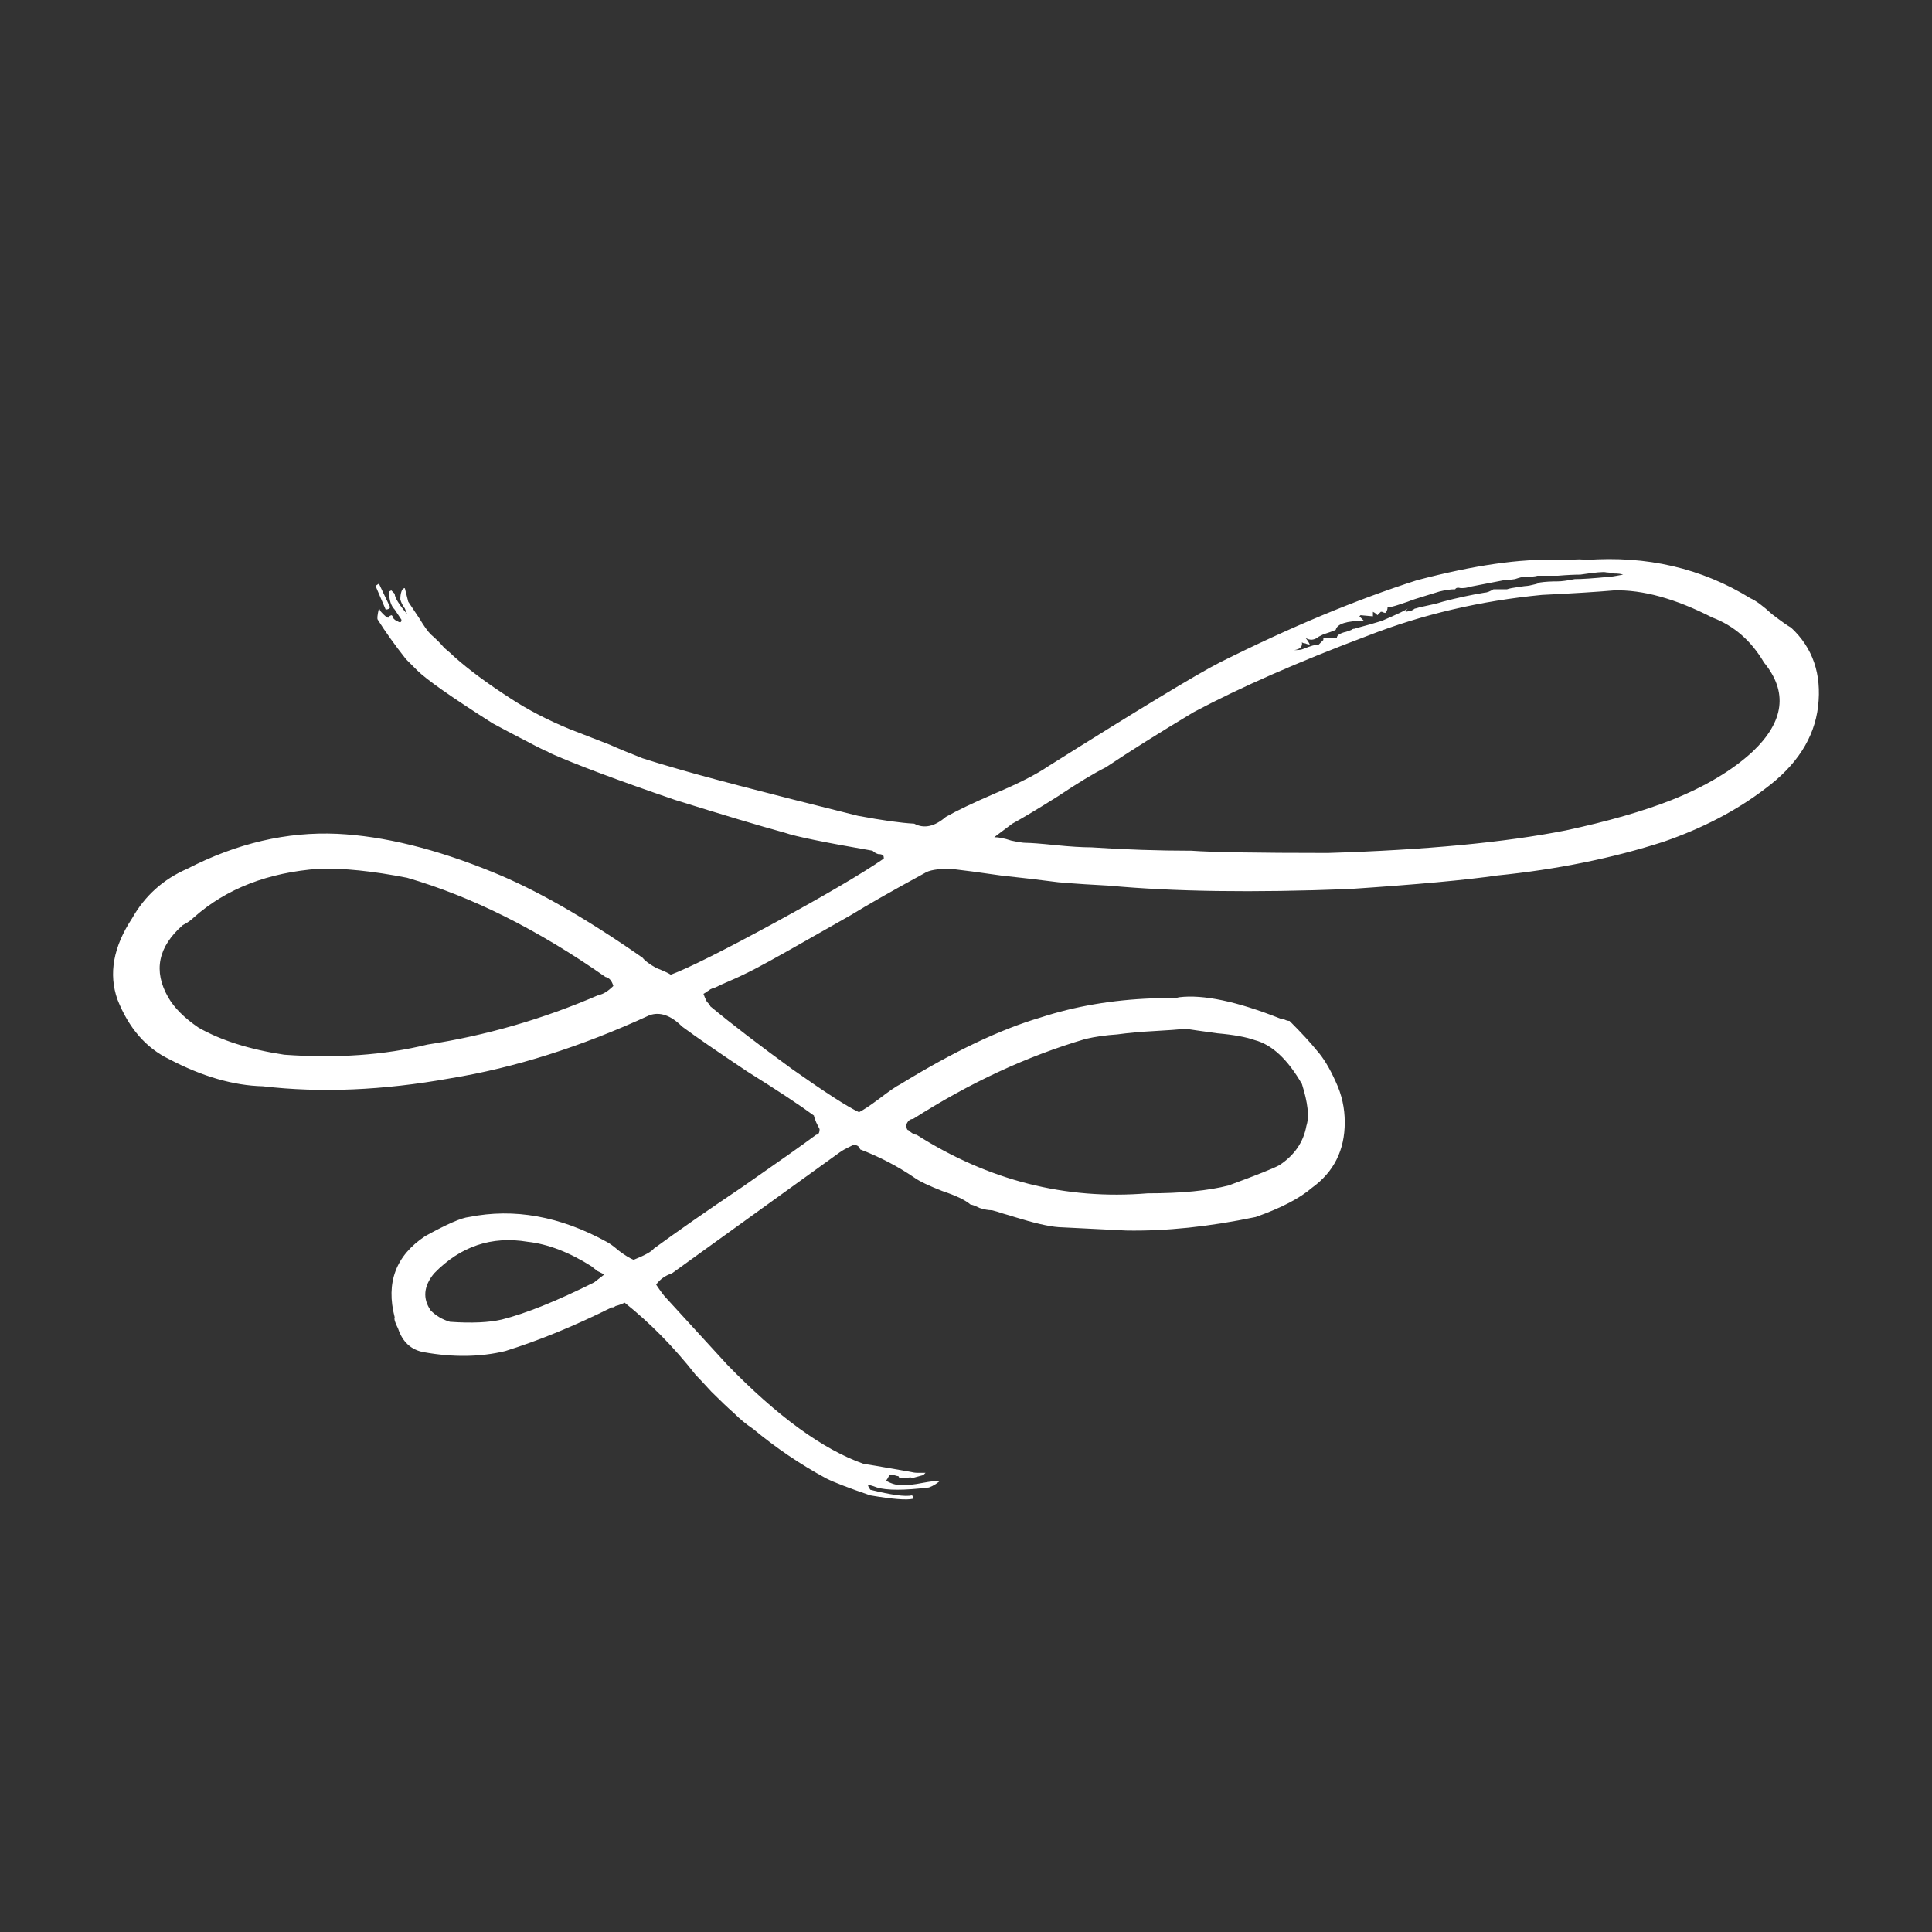 <svg width="24" height="24" viewBox="0 0 24 24" fill="none" xmlns="http://www.w3.org/2000/svg">
<rect x="0" y="0" width="24" height="24" fill="#333333" stroke="none"/>
<path d="M11.343 18.618C11.259 18.637 11.082 18.622 10.811 18.576C10.54 18.483 10.358 18.413 10.265 18.366C9.938 18.189 9.635 17.983 9.355 17.75C9.271 17.694 9.191 17.628 9.117 17.554C9.042 17.488 8.949 17.4 8.837 17.288C8.734 17.176 8.669 17.106 8.641 17.078C8.37 16.733 8.076 16.434 7.759 16.182C7.721 16.201 7.684 16.215 7.647 16.224C7.619 16.242 7.605 16.247 7.605 16.238C7.138 16.471 6.695 16.653 6.275 16.784C5.967 16.858 5.631 16.863 5.267 16.798C5.108 16.77 5.001 16.672 4.945 16.504C4.907 16.429 4.893 16.383 4.903 16.364C4.791 15.934 4.917 15.598 5.281 15.356C5.551 15.207 5.733 15.127 5.827 15.118C6.387 15.006 6.956 15.108 7.535 15.426C7.572 15.444 7.623 15.482 7.689 15.538C7.763 15.594 7.824 15.631 7.871 15.65C8.011 15.594 8.095 15.547 8.123 15.51C8.403 15.305 8.771 15.048 9.229 14.74C9.686 14.422 9.989 14.208 10.139 14.096C10.167 14.096 10.181 14.072 10.181 14.026C10.171 14.007 10.157 13.979 10.139 13.942C10.12 13.895 10.111 13.867 10.111 13.858C9.933 13.727 9.658 13.545 9.285 13.312C8.921 13.069 8.65 12.883 8.473 12.752C8.333 12.612 8.197 12.565 8.067 12.612C7.217 13.004 6.391 13.265 5.589 13.396C4.758 13.545 3.983 13.578 3.265 13.494C2.901 13.485 2.513 13.373 2.103 13.158C1.813 13.018 1.599 12.771 1.459 12.416C1.347 12.098 1.407 11.762 1.641 11.408C1.799 11.128 2.028 10.922 2.327 10.792C2.943 10.475 3.563 10.33 4.189 10.358C4.767 10.386 5.411 10.544 6.121 10.834C6.653 11.049 7.273 11.403 7.983 11.898C8.011 11.935 8.067 11.977 8.151 12.024C8.244 12.061 8.305 12.089 8.333 12.108C8.557 12.024 8.986 11.809 9.621 11.464C10.255 11.118 10.708 10.852 10.979 10.666C10.979 10.638 10.974 10.624 10.965 10.624C10.956 10.614 10.937 10.61 10.909 10.61C10.881 10.601 10.857 10.586 10.839 10.568C10.242 10.465 9.877 10.39 9.747 10.344C9.439 10.26 8.986 10.124 8.389 9.938C7.679 9.695 7.157 9.499 6.821 9.35C6.811 9.34 6.793 9.331 6.765 9.322C6.746 9.312 6.727 9.303 6.709 9.294C6.69 9.284 6.671 9.275 6.653 9.266C6.382 9.126 6.205 9.032 6.121 8.986C5.607 8.659 5.295 8.44 5.183 8.328L5.043 8.188C4.903 8.01 4.786 7.847 4.693 7.698C4.683 7.688 4.688 7.642 4.707 7.558C4.716 7.567 4.721 7.576 4.721 7.586C4.795 7.67 4.833 7.693 4.833 7.656L4.861 7.642C4.87 7.642 4.879 7.656 4.889 7.684C4.907 7.702 4.921 7.712 4.931 7.712C4.968 7.74 4.987 7.735 4.987 7.698L4.903 7.572C4.856 7.525 4.833 7.45 4.833 7.348L4.861 7.334L4.903 7.376C4.903 7.422 4.954 7.506 5.057 7.628L5.029 7.558C5.001 7.52 4.982 7.483 4.973 7.446C4.973 7.408 4.977 7.376 4.987 7.348C4.996 7.32 5.01 7.306 5.029 7.306L5.071 7.474L5.211 7.684C5.267 7.777 5.313 7.842 5.351 7.88C5.416 7.936 5.472 7.992 5.519 8.048C5.575 8.094 5.617 8.132 5.645 8.16C5.822 8.318 6.055 8.491 6.345 8.678C6.559 8.818 6.802 8.944 7.073 9.056L7.577 9.252C7.679 9.298 7.815 9.354 7.983 9.42C8.16 9.476 8.267 9.508 8.305 9.518C8.706 9.639 9.49 9.844 10.657 10.134C10.956 10.19 11.189 10.223 11.357 10.232C11.478 10.297 11.609 10.269 11.749 10.148C11.88 10.073 12.085 9.975 12.365 9.854C12.654 9.732 12.873 9.62 13.023 9.518C14.152 8.808 14.861 8.379 15.151 8.23C16.028 7.791 16.845 7.45 17.601 7.208C18.31 7.021 18.893 6.937 19.351 6.956C19.379 6.956 19.43 6.956 19.505 6.956C19.589 6.946 19.654 6.946 19.701 6.956C20.457 6.9 21.138 7.058 21.745 7.432C21.81 7.46 21.899 7.525 22.011 7.628C22.132 7.721 22.212 7.777 22.249 7.796C22.52 8.048 22.631 8.374 22.585 8.776C22.538 9.168 22.319 9.508 21.927 9.798C21.572 10.069 21.152 10.288 20.667 10.456C20.032 10.661 19.341 10.801 18.595 10.876C18.212 10.932 17.601 10.988 16.761 11.044C15.566 11.091 14.572 11.076 13.779 11.002C13.583 10.992 13.373 10.979 13.149 10.96C12.934 10.932 12.696 10.904 12.435 10.876C12.174 10.838 11.963 10.81 11.805 10.792C11.646 10.792 11.539 10.81 11.483 10.848C11.072 11.072 10.769 11.245 10.573 11.366C9.919 11.739 9.546 11.949 9.453 11.996C9.387 12.033 9.285 12.085 9.145 12.15C9.014 12.206 8.921 12.248 8.865 12.276C8.855 12.276 8.841 12.28 8.823 12.29C8.813 12.299 8.799 12.309 8.781 12.318C8.771 12.327 8.757 12.336 8.739 12.346C8.748 12.374 8.762 12.406 8.781 12.444C8.809 12.472 8.823 12.491 8.823 12.5C9.093 12.724 9.434 12.985 9.845 13.284C10.255 13.573 10.531 13.751 10.671 13.816C10.727 13.788 10.811 13.732 10.923 13.648C11.044 13.555 11.133 13.494 11.189 13.466C11.842 13.065 12.421 12.789 12.925 12.64C13.354 12.5 13.816 12.421 14.311 12.402C14.357 12.393 14.418 12.393 14.493 12.402C14.568 12.402 14.619 12.397 14.647 12.388C14.945 12.351 15.366 12.439 15.907 12.654C15.925 12.654 15.944 12.659 15.963 12.668C15.982 12.677 16 12.682 16.019 12.682C16.168 12.831 16.28 12.953 16.355 13.046C16.439 13.139 16.518 13.27 16.593 13.438C16.668 13.597 16.705 13.764 16.705 13.942C16.705 14.287 16.57 14.558 16.299 14.754C16.149 14.884 15.916 15.006 15.599 15.118C15.02 15.239 14.483 15.295 13.989 15.286L13.149 15.244C13.027 15.235 12.845 15.193 12.603 15.118C12.575 15.108 12.528 15.095 12.463 15.076C12.407 15.057 12.36 15.043 12.323 15.034C12.276 15.034 12.225 15.024 12.169 15.006C12.113 14.978 12.075 14.964 12.057 14.964C11.992 14.908 11.875 14.852 11.707 14.796C11.539 14.73 11.422 14.675 11.357 14.628C11.152 14.488 10.927 14.371 10.685 14.278C10.675 14.241 10.647 14.222 10.601 14.222C10.582 14.231 10.554 14.245 10.517 14.264C10.479 14.283 10.442 14.306 10.405 14.334L8.347 15.818C8.263 15.846 8.197 15.893 8.151 15.958C8.207 16.042 8.249 16.098 8.277 16.126L9.033 16.952C9.658 17.596 10.223 18.006 10.727 18.184C10.736 18.184 10.928 18.216 11.301 18.282C11.338 18.291 11.371 18.296 11.399 18.296C11.436 18.296 11.469 18.296 11.497 18.296L11.469 18.324L11.315 18.366V18.352L11.175 18.366L11.161 18.338C11.152 18.338 11.133 18.333 11.105 18.324C11.086 18.324 11.067 18.324 11.049 18.324C11.03 18.361 11.016 18.384 11.007 18.394C11.072 18.431 11.137 18.45 11.203 18.45C11.277 18.45 11.361 18.441 11.455 18.422C11.557 18.403 11.632 18.394 11.679 18.394C11.669 18.403 11.651 18.417 11.623 18.436C11.595 18.454 11.567 18.468 11.539 18.478C11.231 18.515 11.016 18.515 10.895 18.478C10.82 18.45 10.783 18.441 10.783 18.45C10.783 18.459 10.792 18.478 10.811 18.506C11.072 18.571 11.245 18.595 11.329 18.576L11.343 18.59V18.618ZM16.075 8.076C16.131 8.076 16.168 8.071 16.187 8.062C16.28 8.024 16.345 8.006 16.383 8.006L16.439 7.95C16.439 7.94 16.439 7.936 16.439 7.936C16.439 7.926 16.444 7.922 16.453 7.922H16.607C16.607 7.894 16.64 7.87 16.705 7.852C16.714 7.852 16.742 7.842 16.789 7.824C16.798 7.814 16.812 7.81 16.831 7.81C16.849 7.8 16.863 7.796 16.873 7.796C16.91 7.786 16.962 7.772 17.027 7.754C17.092 7.735 17.139 7.721 17.167 7.712C17.363 7.628 17.47 7.576 17.489 7.558C17.47 7.576 17.461 7.59 17.461 7.6C17.47 7.6 17.489 7.595 17.517 7.586C17.517 7.586 17.521 7.586 17.531 7.586L17.559 7.572C17.568 7.562 17.578 7.558 17.587 7.558C17.615 7.548 17.652 7.539 17.699 7.53C17.745 7.52 17.788 7.511 17.825 7.502C17.862 7.492 17.895 7.483 17.923 7.474C18.1 7.427 18.273 7.39 18.441 7.362C18.469 7.362 18.506 7.348 18.553 7.32H18.721C18.749 7.31 18.796 7.301 18.861 7.292C18.926 7.282 18.963 7.278 18.973 7.278C18.982 7.278 19.006 7.273 19.043 7.264C19.09 7.254 19.117 7.245 19.127 7.236C19.192 7.226 19.267 7.222 19.351 7.222C19.398 7.222 19.468 7.212 19.561 7.194C19.654 7.194 19.794 7.184 19.981 7.166C20.009 7.166 20.07 7.156 20.163 7.138C20.135 7.128 20.097 7.124 20.051 7.124C20.004 7.114 19.971 7.11 19.953 7.11C19.925 7.1 19.817 7.11 19.631 7.138C19.566 7.138 19.472 7.142 19.351 7.152C19.23 7.152 19.145 7.152 19.099 7.152C19.071 7.161 19.015 7.166 18.931 7.166C18.912 7.166 18.875 7.175 18.819 7.194C18.763 7.203 18.716 7.208 18.679 7.208C18.445 7.254 18.301 7.282 18.245 7.292C18.226 7.301 18.194 7.306 18.147 7.306C18.11 7.296 18.086 7.301 18.077 7.32C18.021 7.32 17.956 7.329 17.881 7.348C17.853 7.357 17.792 7.376 17.699 7.404C17.605 7.432 17.535 7.455 17.489 7.474L17.363 7.516C17.307 7.534 17.265 7.544 17.237 7.544C17.237 7.572 17.227 7.595 17.209 7.614C17.2 7.614 17.186 7.609 17.167 7.6H17.153L17.111 7.642L17.097 7.628C17.087 7.618 17.073 7.609 17.055 7.6V7.656L16.901 7.642L16.887 7.656L16.943 7.712C16.728 7.712 16.611 7.749 16.593 7.824C16.574 7.833 16.551 7.842 16.523 7.852C16.495 7.861 16.467 7.87 16.439 7.88C16.42 7.889 16.401 7.898 16.383 7.908C16.327 7.954 16.271 7.959 16.215 7.922C16.233 7.94 16.252 7.968 16.271 8.006C16.252 8.006 16.233 8.001 16.215 7.992C16.196 7.992 16.182 7.987 16.173 7.978C16.182 8.034 16.149 8.066 16.075 8.076ZM4.791 7.572L4.665 7.278L4.707 7.25L4.847 7.544C4.837 7.562 4.819 7.572 4.791 7.572ZM16.495 10.596C17.708 10.559 18.693 10.465 19.449 10.316C19.971 10.204 20.41 10.078 20.765 9.938C21.185 9.77 21.521 9.569 21.773 9.336C22.165 8.962 22.212 8.594 21.913 8.23C21.754 7.959 21.54 7.772 21.269 7.67C20.811 7.436 20.405 7.324 20.051 7.334C19.846 7.352 19.547 7.371 19.155 7.39C18.389 7.464 17.671 7.632 16.999 7.894C16.131 8.22 15.408 8.538 14.829 8.846C14.409 9.098 14.045 9.326 13.737 9.532C13.588 9.606 13.387 9.728 13.135 9.896C12.883 10.055 12.696 10.166 12.575 10.232L12.351 10.4C12.407 10.4 12.477 10.414 12.561 10.442C12.645 10.46 12.706 10.47 12.743 10.47C12.799 10.47 12.92 10.479 13.107 10.498C13.293 10.517 13.443 10.526 13.555 10.526C13.975 10.554 14.39 10.568 14.801 10.568C15.043 10.586 15.608 10.596 16.495 10.596ZM3.531 13.102C4.184 13.149 4.777 13.107 5.309 12.976C6.037 12.864 6.746 12.659 7.437 12.36C7.493 12.351 7.553 12.313 7.619 12.248C7.6 12.182 7.567 12.145 7.521 12.136C6.681 11.548 5.859 11.137 5.057 10.904C4.627 10.82 4.263 10.783 3.965 10.792C3.33 10.838 2.812 11.039 2.411 11.394C2.373 11.431 2.327 11.464 2.271 11.492C1.963 11.762 1.902 12.061 2.089 12.388C2.163 12.518 2.289 12.645 2.467 12.766C2.747 12.925 3.101 13.037 3.531 13.102ZM14.255 14.824C14.675 14.824 15.011 14.791 15.263 14.726C15.617 14.595 15.828 14.511 15.893 14.474C16.079 14.352 16.192 14.189 16.229 13.984C16.266 13.872 16.247 13.699 16.173 13.466C15.995 13.158 15.8 12.976 15.585 12.92C15.482 12.883 15.328 12.854 15.123 12.836C14.918 12.808 14.787 12.789 14.731 12.78C14.637 12.789 14.507 12.799 14.339 12.808C14.171 12.817 14.017 12.831 13.877 12.85C13.737 12.859 13.606 12.878 13.485 12.906C12.757 13.12 12.043 13.452 11.343 13.9C11.306 13.9 11.277 13.923 11.259 13.97C11.259 14.017 11.268 14.04 11.287 14.04C11.324 14.077 11.357 14.096 11.385 14.096C12.281 14.665 13.238 14.908 14.255 14.824ZM5.589 16.42C5.859 16.439 6.074 16.429 6.233 16.392C6.531 16.317 6.914 16.163 7.381 15.93L7.507 15.832C7.488 15.822 7.46 15.809 7.423 15.79C7.385 15.762 7.362 15.743 7.353 15.734C7.073 15.556 6.807 15.454 6.555 15.426C6.107 15.351 5.719 15.482 5.393 15.818C5.262 15.976 5.248 16.131 5.351 16.28C5.416 16.345 5.495 16.392 5.589 16.42Z" fill="white"/>
</svg>
